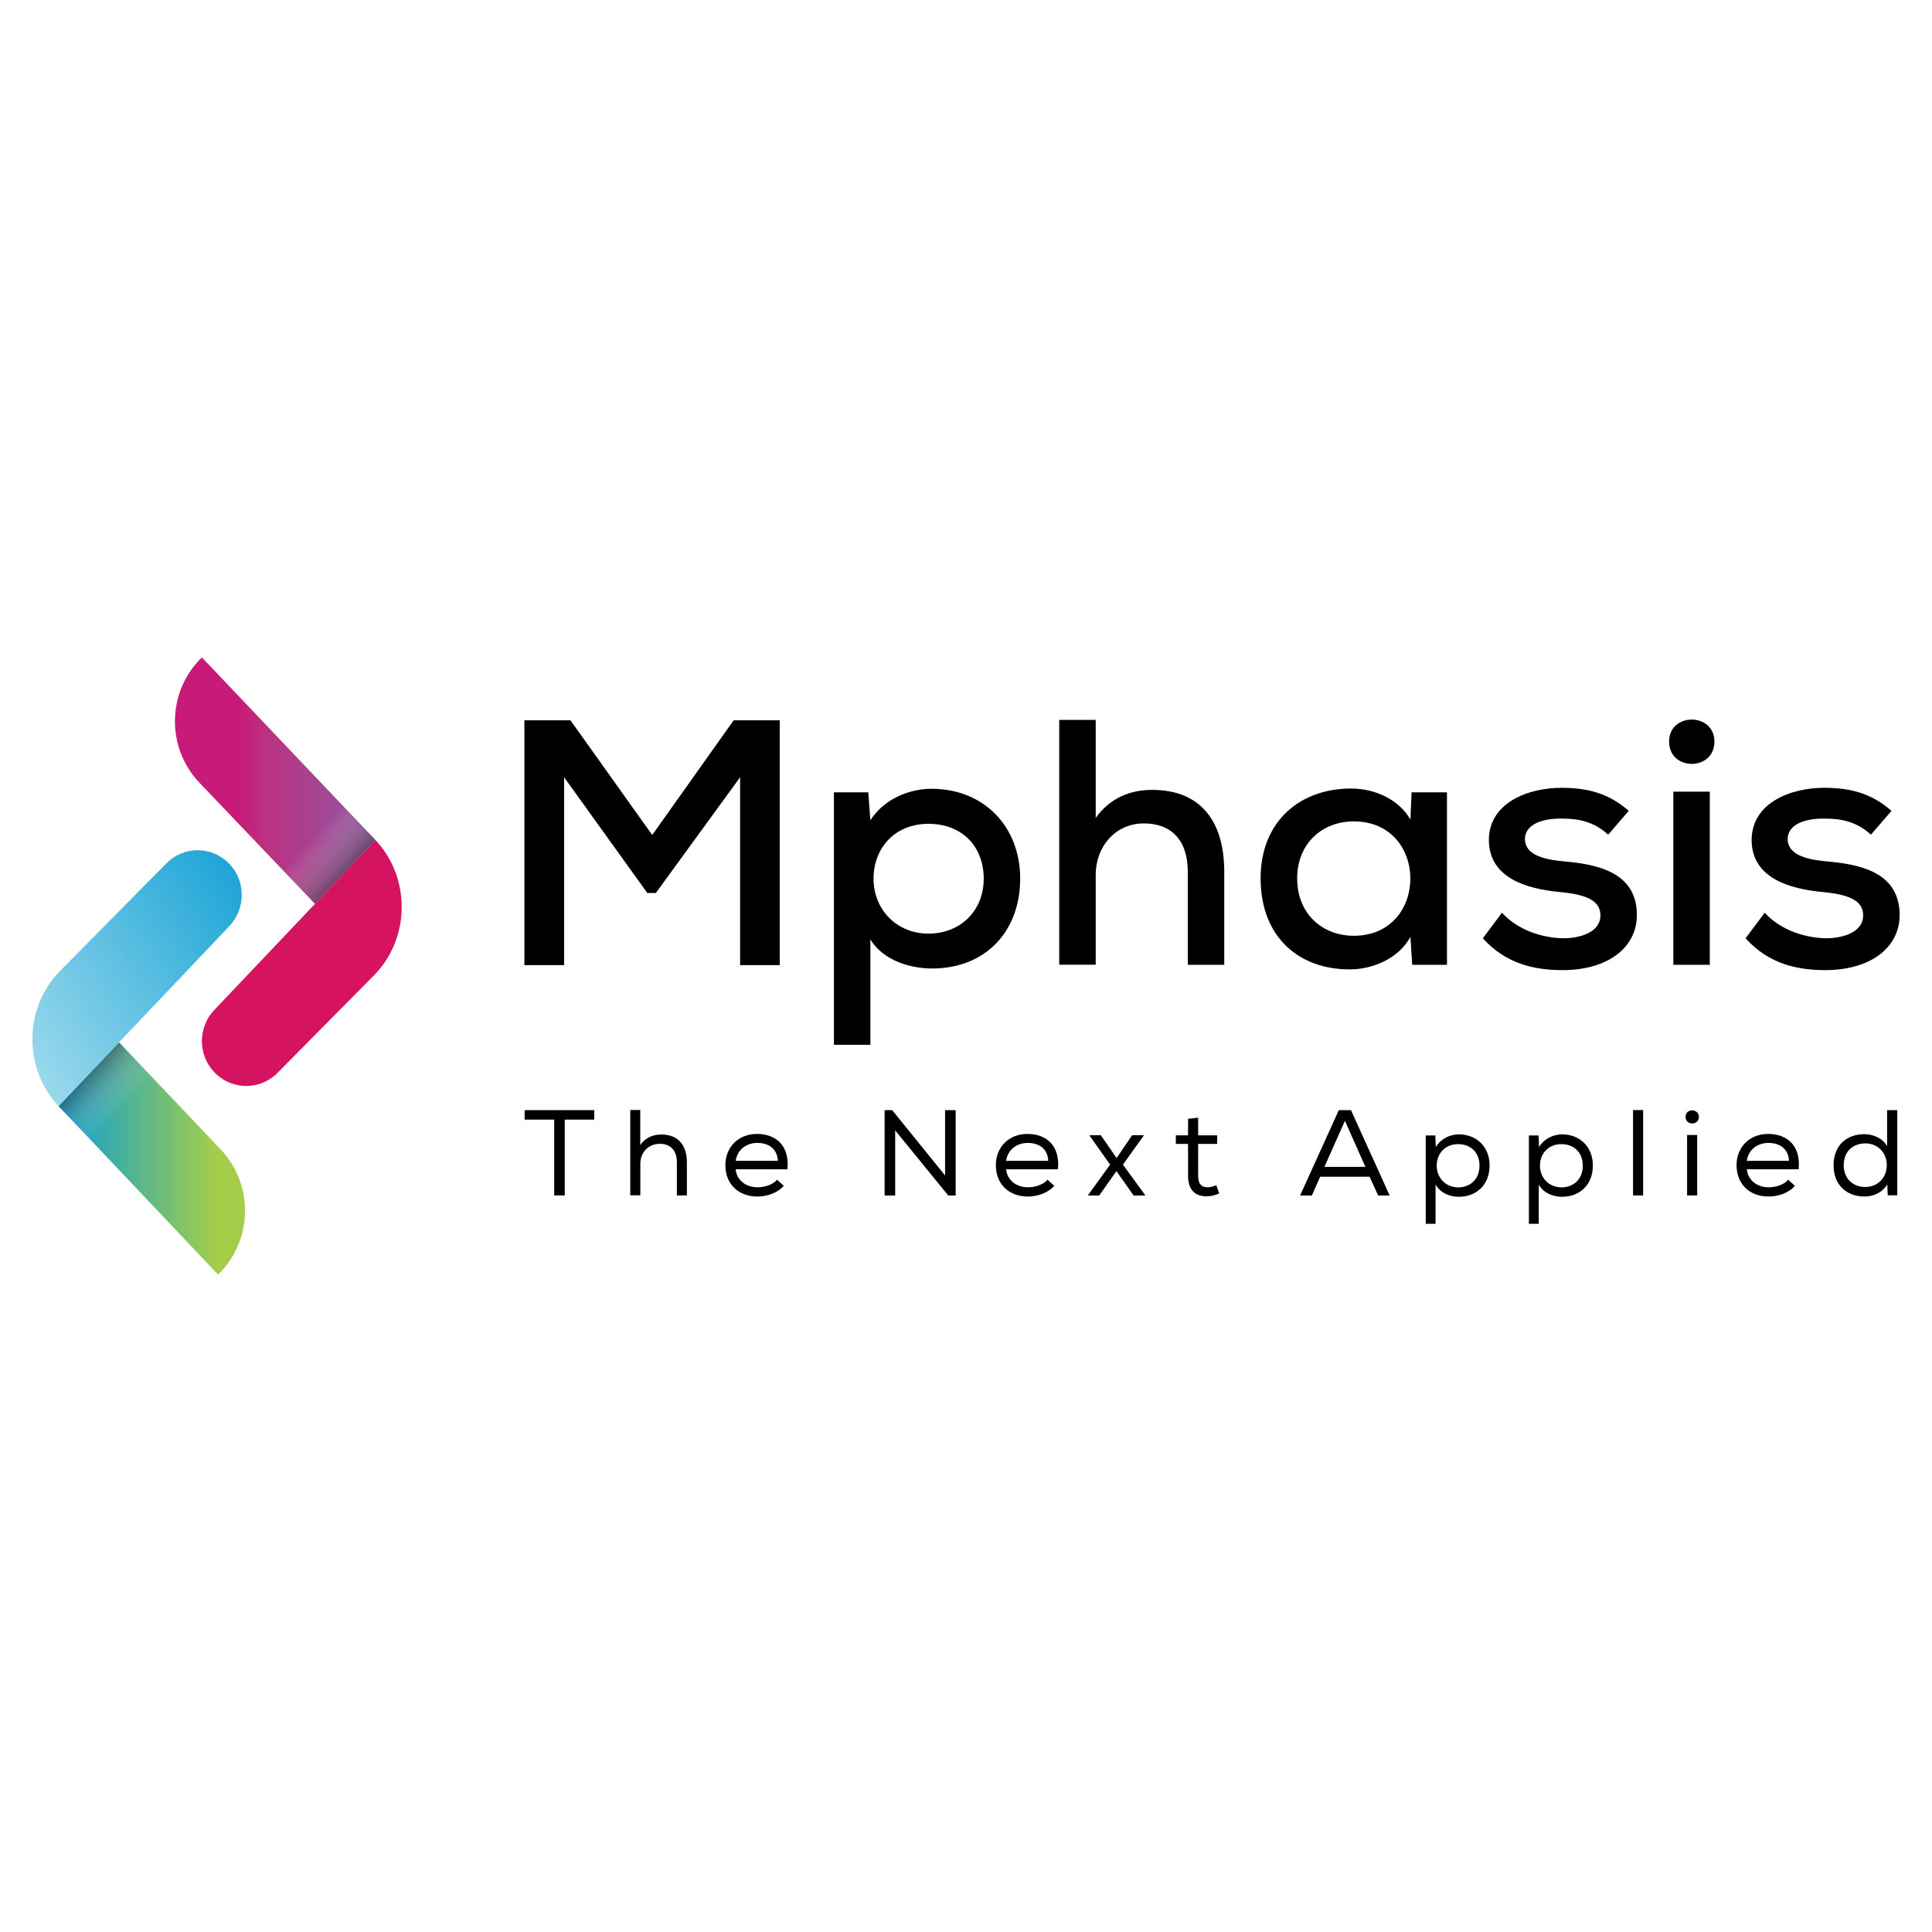 <?xml version="1.0" encoding="utf-8"?>
<!-- Generator: Adobe Illustrator 16.0.0, SVG Export Plug-In . SVG Version: 6.00 Build 0)  -->
<!DOCTYPE svg PUBLIC "-//W3C//DTD SVG 1.0//EN" "http://www.w3.org/TR/2001/REC-SVG-20010904/DTD/svg10.dtd">
<svg version="1.0" id="Layer_1" xmlns="http://www.w3.org/2000/svg" xmlns:xlink="http://www.w3.org/1999/xlink" x="0px" y="0px"
	 width="800px" height="800px" viewBox="0 0 800 800" enable-background="new 0 0 800 800" xml:space="preserve">
<g id="Mphasis_Logo_Horizontal_Colour">
	<g id="Group" transform="translate(68, 92)">
		<g transform="translate(43, 5)">
			<g transform="translate(0, 34.453)">
				<polygon id="Path" points="106.242,332.157 106.242,328.228 135.05,328.228 135.05,332.157 122.852,332.157 122.852,363.547 
					118.472,363.547 118.472,332.157 				"/>
				<path id="Path_1_" d="M154.121,328.265v14.479c2.153-3.297,5.524-4.396,8.725-4.43c7.11,0,10.58,4.629,10.58,11.517v13.716
					h-4.144v-13.684c0-4.891-2.561-7.688-7.143-7.688c-4.616,0-7.986,3.597-7.986,8.122v13.213h-4.177v-35.346h4.145V328.265z"/>
				<path id="Shape" d="M213.522,359.586c-2.562,2.962-6.942,4.423-10.885,4.423c-7.817,0-13.274-5.089-13.274-13.013
					c0-7.521,5.458-12.912,13.074-12.912c7.716,0,13.577,4.691,12.634,14.645h-21.461c0.471,4.591,4.278,7.453,9.13,7.453
					c2.864,0,6.336-1.097,8.018-3.125l2.832,2.529H213.522z M211.095,349.267c-0.201-4.858-3.571-7.457-8.525-7.457
					c-4.38,0-8.221,2.631-8.928,7.425h17.488v0.032H211.095z"/>
				<polygon id="Path_2_" points="258.435,328.228 280.336,355.289 280.336,328.228 284.716,328.228 284.716,363.58 281.648,363.58 
					259.681,336.618 259.681,363.58 255.301,363.58 255.301,328.228 				"/>
				<path id="Shape_1_" d="M325.518,359.586c-2.562,2.962-6.939,4.423-10.883,4.423c-7.817,0-13.276-5.089-13.276-13.013
					c0-7.521,5.459-12.912,13.073-12.912c7.72,0,13.582,4.691,12.64,14.645h-21.464c0.471,4.591,4.275,7.453,9.13,7.453
					c2.866,0,6.333-1.097,8.016-3.125l2.833,2.529H325.518z M323.058,349.267c-0.203-4.858-3.569-7.457-8.523-7.457
					c-4.384,0-8.22,2.631-8.927,7.425h17.487v0.032H323.058z"/>
				<polygon id="Path_3_" points="348.669,350.797 340.172,338.782 340.172,338.615 344.822,338.615 351.359,348.069 
					357.794,338.615 362.583,338.615 362.583,338.782 353.989,350.797 363.221,363.478 363.221,363.58 358.404,363.58 
					351.294,353.492 344.151,363.58 339.501,363.58 339.501,363.478 				"/>
				<path id="Path_4_" d="M385.189,338.68h7.817v3.527h-7.882v13.185c0,2.927,0.975,4.79,3.975,4.79c1.109,0,2.39-0.366,3.537-0.897
					l1.21,3.431c-1.682,0.763-3.23,1.164-4.918,1.197c-5.423,0.097-7.983-3.027-7.983-8.521v-13.185h-5.058v-3.527h5.058v-6.855
					l4.18-0.467v7.322H385.189z"/>
				<path id="Shape_2_" d="M448.402,328.228l16.031,35.353h-4.779l-3.542-7.79h-20.451l-3.467,7.79h-4.854l16.041-35.353H448.402z
					 M445.905,332.656l-8.492,19.074h16.979L445.905,332.656z"/>
				<path id="Shape_3_" d="M479.365,338.713h3.976l0.199,4.793c1.987-3.327,5.728-5.256,9.703-5.256
					c7.244,0.13,12.569,5.191,12.569,12.88c0,7.887-5.256,12.981-12.837,12.981c-3.569,0-7.545-1.531-9.532-5.059v16.24h-4.078
					V338.713z M501.634,351.23c0-5.592-3.739-8.921-8.895-8.921c-5.257,0-8.825,3.827-8.825,8.921c0,5.091,3.735,8.918,8.825,8.988
					C497.792,360.219,501.634,356.853,501.634,351.23z"/>
				<path id="Shape_4_" d="M522.117,338.713h3.976l0.204,4.793c1.988-3.327,5.728-5.256,9.708-5.256
					c7.239,0.13,12.563,5.191,12.563,12.88c0,7.887-5.254,12.981-12.837,12.981c-3.573,0-7.581-1.531-9.568-5.059v16.24h-4.078
					v-36.58H522.117z M544.39,351.23c0-5.592-3.738-8.921-8.894-8.921c-5.256,0-8.83,3.827-8.83,8.921
					c0,5.091,3.744,8.918,8.83,8.988C540.581,360.219,544.39,356.853,544.39,351.23z"/>
				<polygon id="Path_5_" points="569.391,363.547 565.212,363.547 565.212,328.196 569.391,328.196 				"/>
				<path id="Shape_5_" d="M592.474,331.058c0,3.596-5.525,3.596-5.525-0.065C586.948,327.434,592.474,327.434,592.474,331.058z
					 M587.586,363.547h4.18v-25.033h-4.18V363.547z"/>
				<path id="Shape_6_" d="M632.229,359.586c-2.561,2.962-6.939,4.423-10.884,4.423c-7.816,0-13.271-5.089-13.271-13.013
					c0-7.521,5.454-12.912,13.073-12.912c7.71,0,13.609,4.691,12.63,14.645h-21.459c0.471,4.591,4.279,7.453,9.129,7.453
					c2.862,0,6.333-1.097,8.021-3.125l2.792,2.529H632.229z M629.77,349.267c-0.198-4.858-3.574-7.457-8.523-7.457
					c-4.379,0-8.221,2.631-8.927,7.425h17.482v0.032H629.77z"/>
				<path id="Shape_7_" d="M674.616,328.164v35.346h-3.939l-0.202-4.558c-2.059,3.429-5.732,5.057-9.468,5.057
					c-7.213,0-12.773-4.692-12.773-12.911c0-8.391,5.561-12.916,12.736-12.916c3.573,0,7.646,1.632,9.436,4.992v-14.946h4.146
					L674.616,328.164z M661.339,342.009c-4.919,0-8.895,3.194-8.895,9.019c0,5.761,3.976,9.024,8.895,9.024
					c5.02,0,8.932-3.628,8.932-9.089c0-5.357-3.975-8.986-8.996-8.986h0.064V342.009z"/>
			</g>
			<g>
				<path id="Path_6_" d="M195.461,224.852l-34.905,47.929h-3.504l-34.468-47.929v77.786H106.14V201.254c6.47,0,12.465,0,19.072,0
					l33.86,47.498l33.729-47.498h19.069v101.383h-16.408V224.852z"/>
				<path id="Shape_8_" d="M234.311,335.656V231.075h14.218l0.876,11.583c5.559-8.687,15.835-13.046,25.506-13.046
					c21.565,0.132,36.524,15.644,36.524,37.211c0,21.6-14.086,37.212-36.524,37.212c-8.795,0-20.082-3.194-25.506-12.015v43.602
					h-15.094V335.656z M296.338,266.857c0-13.481-9.096-22.733-22.876-22.733c-13.915,0-22.743,9.985-22.743,22.733
					c0,12.747,9.535,22.732,22.743,22.732C286.669,289.589,296.338,280.171,296.338,266.857z"/>
				<path id="Path_7_" d="M342.705,201.087v40.573c6.296-8.687,14.82-11.583,23.446-11.583c20.388,0,29.785,13.48,29.785,33.883
					v38.545h-15.093v-38.411c0-13.48-7.046-20.137-18.195-20.137c-11.725,0-19.943,9.553-19.943,21.302v37.211h-15.098V201.087
					H342.705z"/>
				<path id="Shape_9_" d="M473.499,231.075h14.659c0,23.767,0,47.665,0,71.43h-14.387l-0.744-11.585
					c-4.85,9.121-15.972,13.481-24.931,13.481c-21.126,0.134-37.099-13.314-37.099-37.677c0-23.9,16.578-37.214,37.404-37.214
					c10.271,0,20.076,4.794,24.625,12.881L473.499,231.075z M426.129,266.725c0,14.777,10.545,23.764,23.447,23.764
					c31.236,0,31.236-47.364,0-47.364C436.706,243.093,426.129,252.079,426.129,266.725z"/>
				<path id="Path_8_" d="M554.902,248.617c-5.728-5.227-11.862-6.657-19.068-6.657c-9.232-0.134-15.398,2.896-15.398,8.554
					c0.133,5.924,6.472,8.254,15.698,9.119c13.342,1.166,30.797,4.062,30.664,22.467c-0.135,13.313-12.028,22.601-30.793,22.601
					c-11.729,0-23.456-2.595-32.989-13.18l7.914-10.586c6.74,7.39,16.851,10.42,25.375,10.586c7.18,0,15.261-2.598,15.398-9.287
					c0.134-6.391-6-8.853-16.716-9.851c-13.642-1.299-29.309-5.659-29.479-21.436c0-15.778,16.577-21.735,30.053-21.735
					c11.155,0,19.814,2.462,27.866,9.554L554.902,248.617z"/>
				<path id="Shape_10_" d="M598.907,210.074c0,12.315-18.769,12.315-18.769,0C580.106,197.925,598.907,197.925,598.907,210.074z
					 M581.891,230.81v71.696h15.099V230.81H581.891z"/>
				<path id="Path_9_" d="M663.697,248.617c-5.725-5.227-11.891-6.657-19.064-6.657c-9.236-0.134-15.404,2.896-15.404,8.554
					c0.139,5.924,6.473,8.254,15.703,9.119c13.343,1.166,30.794,4.062,30.665,22.467c-0.14,13.313-12.029,22.601-30.798,22.601
					c-11.724,0-23.453-2.595-32.988-13.18l7.919-10.586c6.74,7.39,16.877,10.42,25.374,10.586c7.174,0,15.261-2.598,15.395-9.287
					c0.138-6.391-5.996-8.853-16.711-9.851c-13.643-1.299-29.313-5.659-29.48-21.436c0-15.778,16.577-21.735,30.052-21.735
					c11.155,0,19.811,2.462,27.862,9.554L663.697,248.617z"/>
			</g>
		</g>
		<g>
			<g id="Path_10_" transform="translate(12.638, 0)">
				
					<linearGradient id="SVGID_1_" gradientUnits="userSpaceOnUse" x1="-81.273" y1="697.349" x2="-86.007" y2="697.349" gradientTransform="matrix(17.544 0 0 -21.557 1500.66 15264.228)">
					<stop  offset="0" style="stop-color:#9055A2"/>
					<stop  offset="0.186" style="stop-color:#9D4D98"/>
					<stop  offset="0.545" style="stop-color:#BB3182"/>
					<stop  offset="0.692" style="stop-color:#C81A78"/>
				</linearGradient>
				<path fill="url(#SVGID_1_)" d="M74.849,255.866L2.958,180.22c-14.426,13.994-14.926,37.136-1.131,51.765l47.96,50.285"/>
				
					<linearGradient id="SVGID_2_" gradientUnits="userSpaceOnUse" x1="-86.67" y1="680.969" x2="-84.678" y2="679.04" gradientTransform="matrix(8.973 0 0 -9.379 826.68 6641.899)">
					<stop  offset="0" style="stop-color:#FFFFFF;stop-opacity:0"/>
					<stop  offset="0.244" style="stop-color:#C0C0C0;stop-opacity:0.244"/>
					<stop  offset="1" style="stop-color:#000000"/>
				</linearGradient>
				<path opacity="0.64" fill="url(#SVGID_2_)" enable-background="new    " d="M57.93,237.872l16.919,17.995L49.822,282.27
					L32.37,263.771C40.88,255.126,49.389,246.517,57.93,237.872z"/>
				<path fill="#D61360" d="M8.075,326.232l66.774-70.366c14.689,15.54,14.424,40.732-0.598,55.972l-39.953,40.395
					c-7.179,7.262-18.778,7.262-25.958,0C1.261,345.066,1.162,333.527,8.075,326.232z"/>
			</g>
			<g id="Path_11_" transform="translate(0, 16.342)">
				
					<linearGradient id="SVGID_3_" gradientUnits="userSpaceOnUse" x1="-76.18" y1="674.248" x2="-71.446" y2="674.248" gradientTransform="matrix(16.308 0 0 -20.314 1198.594 14067.992)">
					<stop  offset="0" style="stop-color:#0B9DD4"/>
					<stop  offset="0.848" style="stop-color:#A4CE49"/>
				</linearGradient>
				<path fill="url(#SVGID_3_)" d="M-43.734,349.679l66.042,69.759c14.426-13.993,14.925-37.136,1.13-51.767l-42.144-44.397"/>
				
					<linearGradient id="SVGID_4_" gradientUnits="userSpaceOnUse" x1="-80.801" y1="655.016" x2="-82.793" y2="656.945" gradientTransform="matrix(8.973 0 0 -9.379 707.169 6493.778)">
					<stop  offset="0" style="stop-color:#FFFFFF;stop-opacity:0"/>
					<stop  offset="0.244" style="stop-color:#C0C0C0;stop-opacity:0.244"/>
					<stop  offset="1" style="stop-color:#000000"/>
				</linearGradient>
				<path opacity="0.64" fill="url(#SVGID_4_)" enable-background="new    " d="M-26.817,367.672l-16.917-17.992l25.028-26.405
					l17.448,18.501C-9.765,350.42-18.308,359.031-26.817,367.672z"/>
				
					<linearGradient id="SVGID_5_" gradientUnits="userSpaceOnUse" x1="-76.163" y1="676.48" x2="-70.445" y2="681.216" gradientTransform="matrix(18.318 0 0 -22.383 1331.004 15484.575)">
					<stop  offset="0" style="stop-color:#A7DEEE"/>
					<stop  offset="1" style="stop-color:#0B9DD4"/>
				</linearGradient>
				<path fill="url(#SVGID_5_)" d="M-43.135,293.711l44.04-44.566c7.144-7.232,18.745-7.232,25.858,0
					c7.047,7.131,7.146,18.632,0.266,25.932l-70.794,74.604C-58.458,334.105-58.16,308.948-43.135,293.711z"/>
			</g>
		</g>
	</g>
</g>
</svg>
